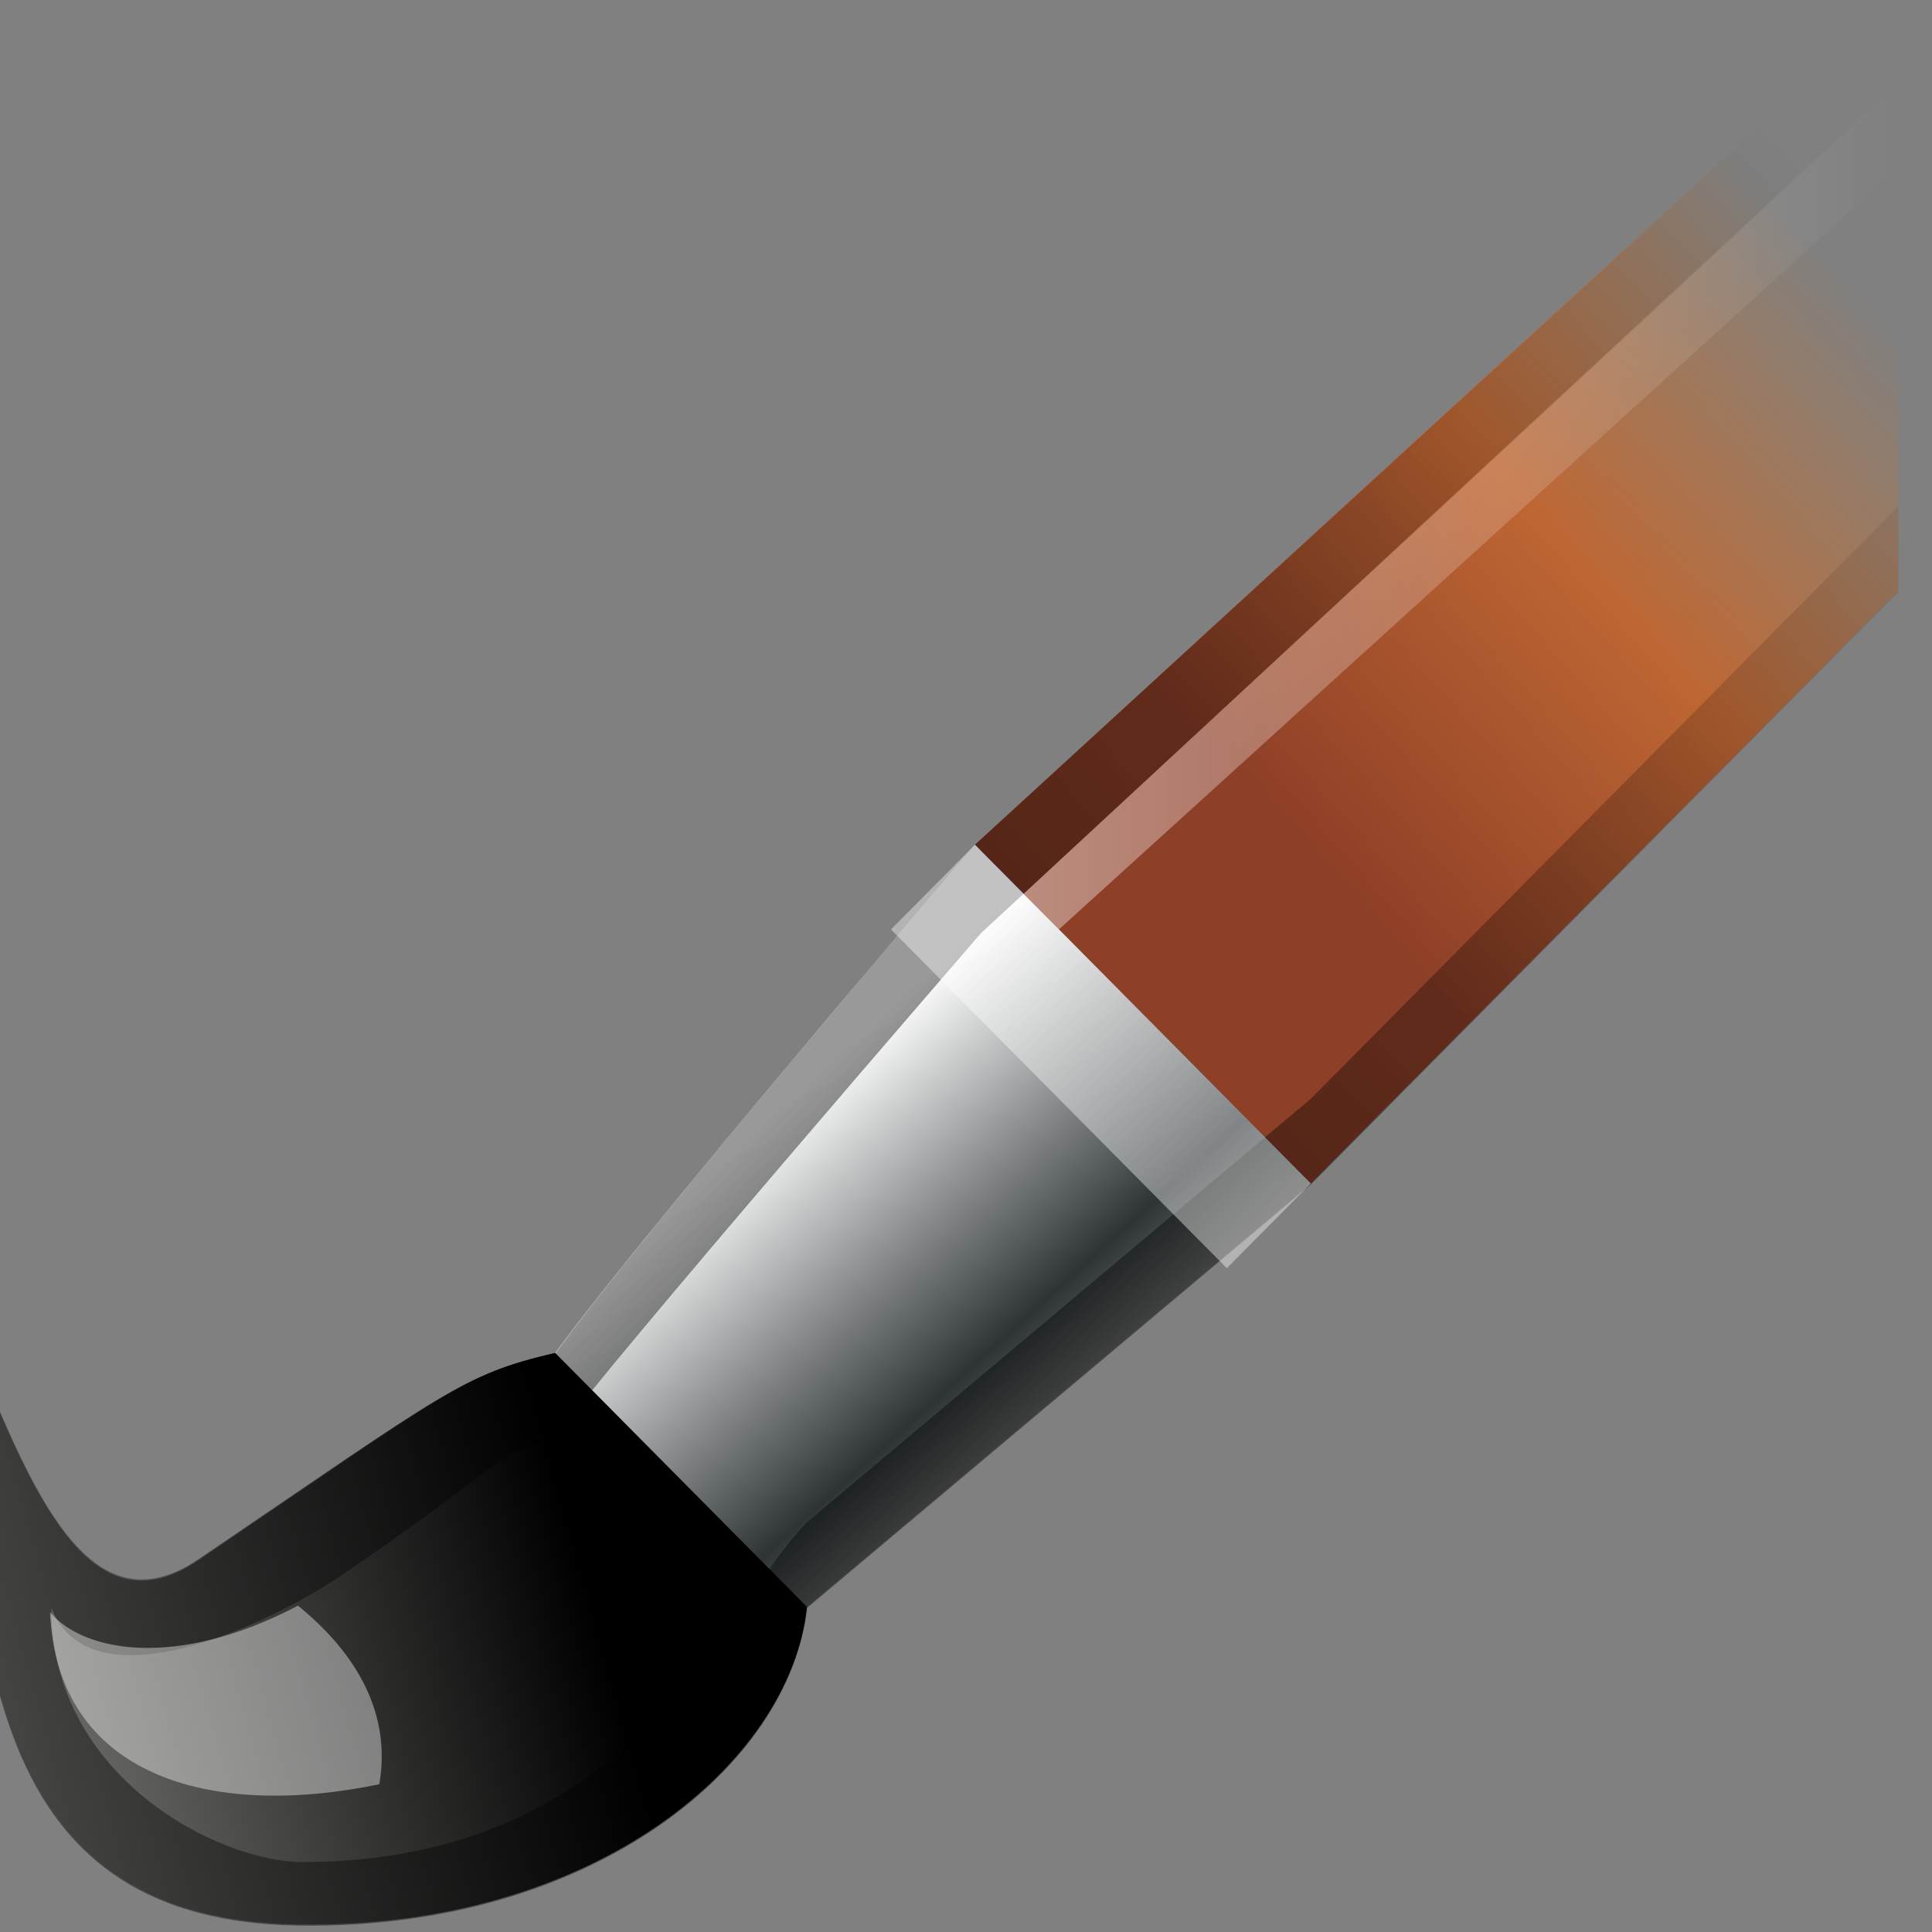 <?xml version="1.0" encoding="UTF-8" standalone="no"?>
<!-- Created with Inkscape (http://www.inkscape.org/) -->

<svg
   xmlns:dc="http://purl.org/dc/elements/1.1/"
   xmlns:cc="http://creativecommons.org/ns#"
   xmlns:rdf="http://www.w3.org/1999/02/22-rdf-syntax-ns#"
   xmlns:svg="http://www.w3.org/2000/svg"
   xmlns="http://www.w3.org/2000/svg"
   xmlns:xlink="http://www.w3.org/1999/xlink"
   xmlns:sodipodi="http://sodipodi.sourceforge.net/DTD/sodipodi-0.dtd"
   xmlns:inkscape="http://www.inkscape.org/namespaces/inkscape"
   width="24"
   height="24"
   id="svg6365"
   version="1.1"
   inkscape:version="0.48.3.1 r9886"
   sodipodi:docname="lc_insertdraw.svg"
   inkscape:export-filename="/home/alexander/libo/icon-themes/tango_testing/cmd/sc_insertdraw.png"
   inkscape:export-xdpi="60"
   inkscape:export-ydpi="60">
  <rect width="100%" height="100%" fill="#808080" stroke="none"/>
  <defs
     id="defs6367">
    <linearGradient
       inkscape:collect="always"
       xlink:href="#linearGradient75305"
       id="linearGradient75311"
       x1="867.834"
       y1="-331.848"
       x2="860.934"
       y2="-325.666"
       gradientUnits="userSpaceOnUse" />
    <linearGradient
       id="linearGradient75305">
      <stop
         style="stop-color:#c67836;stop-opacity:0;"
         offset="0"
         id="stop75307" />
      <stop
         id="stop75388"
         offset="0.5"
         style="stop-color:#be6633;stop-opacity:1;" />
      <stop
         style="stop-color:#8e3f27;stop-opacity:1;"
         offset="1"
         id="stop75309" />
    </linearGradient>
    <linearGradient
       inkscape:collect="always"
       xlink:href="#linearGradient6977-28-2-1-5-3-0-9"
       id="linearGradient75323"
       x1="854.642"
       y1="-322.497"
       x2="858.812"
       y2="-317.872"
       gradientUnits="userSpaceOnUse" />
    <linearGradient
       id="linearGradient6977-28-2-1-5-3-0-9">
      <stop
         style="stop-color:#ffffff;stop-opacity:1"
         offset="0"
         id="stop6979-4-5-18-1-8-1-0" />
      <stop
         id="stop6981-1-2-70-7-0-8-9"
         offset="0.61"
         style="stop-color:#2e3436;stop-opacity:1" />
      <stop
         id="stop6983-3-5-3-7-0-0-0"
         offset="0.859"
         style="stop-color:#888a85;stop-opacity:1" />
      <stop
         style="stop-color:#2e3436;stop-opacity:1"
         offset="1"
         id="stop6985-44-1-52-7-9-4-1" />
    </linearGradient>
    <linearGradient
       inkscape:collect="always"
       xlink:href="#linearGradient4157-9-6-7-4-5"
       id="linearGradient75333"
       x1="852.69"
       y1="-315.754"
       x2="844.515"
       y2="-313.451"
       gradientUnits="userSpaceOnUse" />
    <linearGradient
       inkscape:collect="always"
       id="linearGradient4157-9-6-7-4-5">
      <stop
         style="stop-color:#000000;stop-opacity:1;"
         offset="0"
         id="stop4159-2-0-2-8-6" />
      <stop
         style="stop-color:#888a85;stop-opacity:1"
         offset="1"
         id="stop4161-1-9-9-4-0" />
    </linearGradient>
    <linearGradient
       inkscape:collect="always"
       xlink:href="#linearGradient75398"
       id="linearGradient75404"
       x1="859.054"
       y1="-323.631"
       x2="868.221"
       y2="-332.204"
       gradientUnits="userSpaceOnUse" />
    <linearGradient
       inkscape:collect="always"
       id="linearGradient75398">
      <stop
         style="stop-color:#000000;stop-opacity:1;"
         offset="0"
         id="stop75400" />
      <stop
         style="stop-color:#000000;stop-opacity:0;"
         offset="1"
         id="stop75402" />
    </linearGradient>
    <linearGradient
       inkscape:collect="always"
       xlink:href="#linearGradient75390"
       id="linearGradient75396"
       x1="857.582"
       y1="-329.638"
       x2="868"
       y2="-329.638"
       gradientUnits="userSpaceOnUse" />
    <linearGradient
       inkscape:collect="always"
       id="linearGradient75390">
      <stop
         style="stop-color:#ffffff;stop-opacity:1;"
         offset="0"
         id="stop75392" />
      <stop
         style="stop-color:#ffffff;stop-opacity:0;"
         offset="1"
         id="stop75394" />
    </linearGradient>
  </defs>
  <sodipodi:namedview
     id="base"
     pagecolor="#ffffff"
     bordercolor="#666666"
     borderopacity="1.0"
     inkscape:pageopacity="0.0"
     inkscape:pageshadow="2"
     inkscape:zoom="4"
     inkscape:cx="44.731475"
     inkscape:cy="3.5442119"
     inkscape:current-layer="g75518"
     showgrid="false"
     inkscape:grid-bbox="true"
     inkscape:document-units="px"
     inkscape:snap-global="true"
     inkscape:window-width="626"
     inkscape:window-height="436"
     inkscape:window-x="1"
     inkscape:window-y="50"
     inkscape:window-maximized="0">
    <inkscape:grid
       type="xygrid"
       id="grid6442"
       empspacing="5"
       visible="true"
       enabled="true"
       snapvisiblegridlinesonly="true" />
  </sodipodi:namedview>
  <g
     id="layer1"
     inkscape:label="Layer 1"
     inkscape:groupmode="layer"
     transform="translate(0,-24)">
    <g
       transform="matrix(1.043,0,0,1.052,-881.74,377.065)"
       id="g75527">
      <g
         id="g75518">
        <path
           style="fill:url(#linearGradient75311);fill-opacity:1;stroke:none"
           d="m 861,-321.638 7,-7 0,-7 -11,10 z"
           id="path75303"
           inkscape:connector-curvature="0"
           sodipodi:nodetypes="ccccc" />
        <path
           style="fill:url(#linearGradient75323);fill-opacity:1;stroke:none"
           d="m 857,-325.638 4,4 -6,5 c 0,0 -3.469,-2.062 -3.219,-2.656 0.25,-0.594 5.219,-6.344 5.219,-6.344 z"
           id="path75315"
           inkscape:connector-curvature="0"
           sodipodi:nodetypes="cccsc" />
        <path
           style="fill:url(#linearGradient75333);fill-opacity:1;stroke:none"
           d="m 845,-319.888 c 0.765,1.903 1.454,3.557 2.75,2.688 2.961,-1.986 3.141,-2.182 4.25,-2.438 l 3,3 c -0.199,1.853 -2.552,3.805 -6.062,3.75 -3.51,-0.055 -3.949,-2.897 -3.938,-7 z"
           id="path75325"
           inkscape:connector-curvature="0"
           sodipodi:nodetypes="cscczc" />
        <path
           style="opacity:0.4;fill:url(#linearGradient75404);fill-opacity:1;stroke:none"
           d="m 868,-335.625 -11,9.987 c 0,0 -4.052,4.689 -5,6.013 -1.109,0.256 -1.289,0.451 -4.25,2.438 -1.296,0.87 -1.985,-0.784 -2.75,-2.688 -0.012,4.103 0.427,6.945 3.938,7 3.51,0.055 5.864,-1.897 6.062,-3.75 l 6,-5 7,-7 0,-1.013 -7,7 -6,5 c -1,1 -2,4 -6,4.013 -1,0.003 -3,-1 -3,-3 0.482,1.198 2.621,0.172 3.438,-0.375 1.864,-1.25 1.864,-1.477 2.562,-1.638 0.597,-0.833 5.072,-5.956 5.072,-5.956 l 10.972,-10.061 z"
           id="path75341"
           inkscape:connector-curvature="0"
           sodipodi:nodetypes="cccscsccccccscscccc" />
        <path
           style="opacity:0.4;fill:#ffffff;fill-opacity:1;stroke:none"
           d="m 845.984,-316.575 c 0.404,0.472 1.51,0.674 2.953,-0.078 0.828,0.668 1.093,1.399 0.969,2.109 -2.028,0.417 -3.835,-0.101 -3.922,-2.031 z"
           id="path75365"
           inkscape:connector-curvature="0"
           sodipodi:nodetypes="cccc" />
        <path
           style="opacity:0.4;fill:url(#linearGradient75396);fill-opacity:1;stroke:none"
           d="m 858,-324.638 0,0 -0.418,-0.422 10.418,-9.578 0,1 z"
           id="path75367"
           inkscape:connector-curvature="0" />
        <path
           style="opacity:0.4;fill:#ffffff;fill-opacity:1;stroke:none"
           d="m 857,-325.638 -1,1 4,4 1,-1 z"
           id="path75406"
           inkscape:connector-curvature="0" />
      </g>
    </g>
  </g>
</svg>

